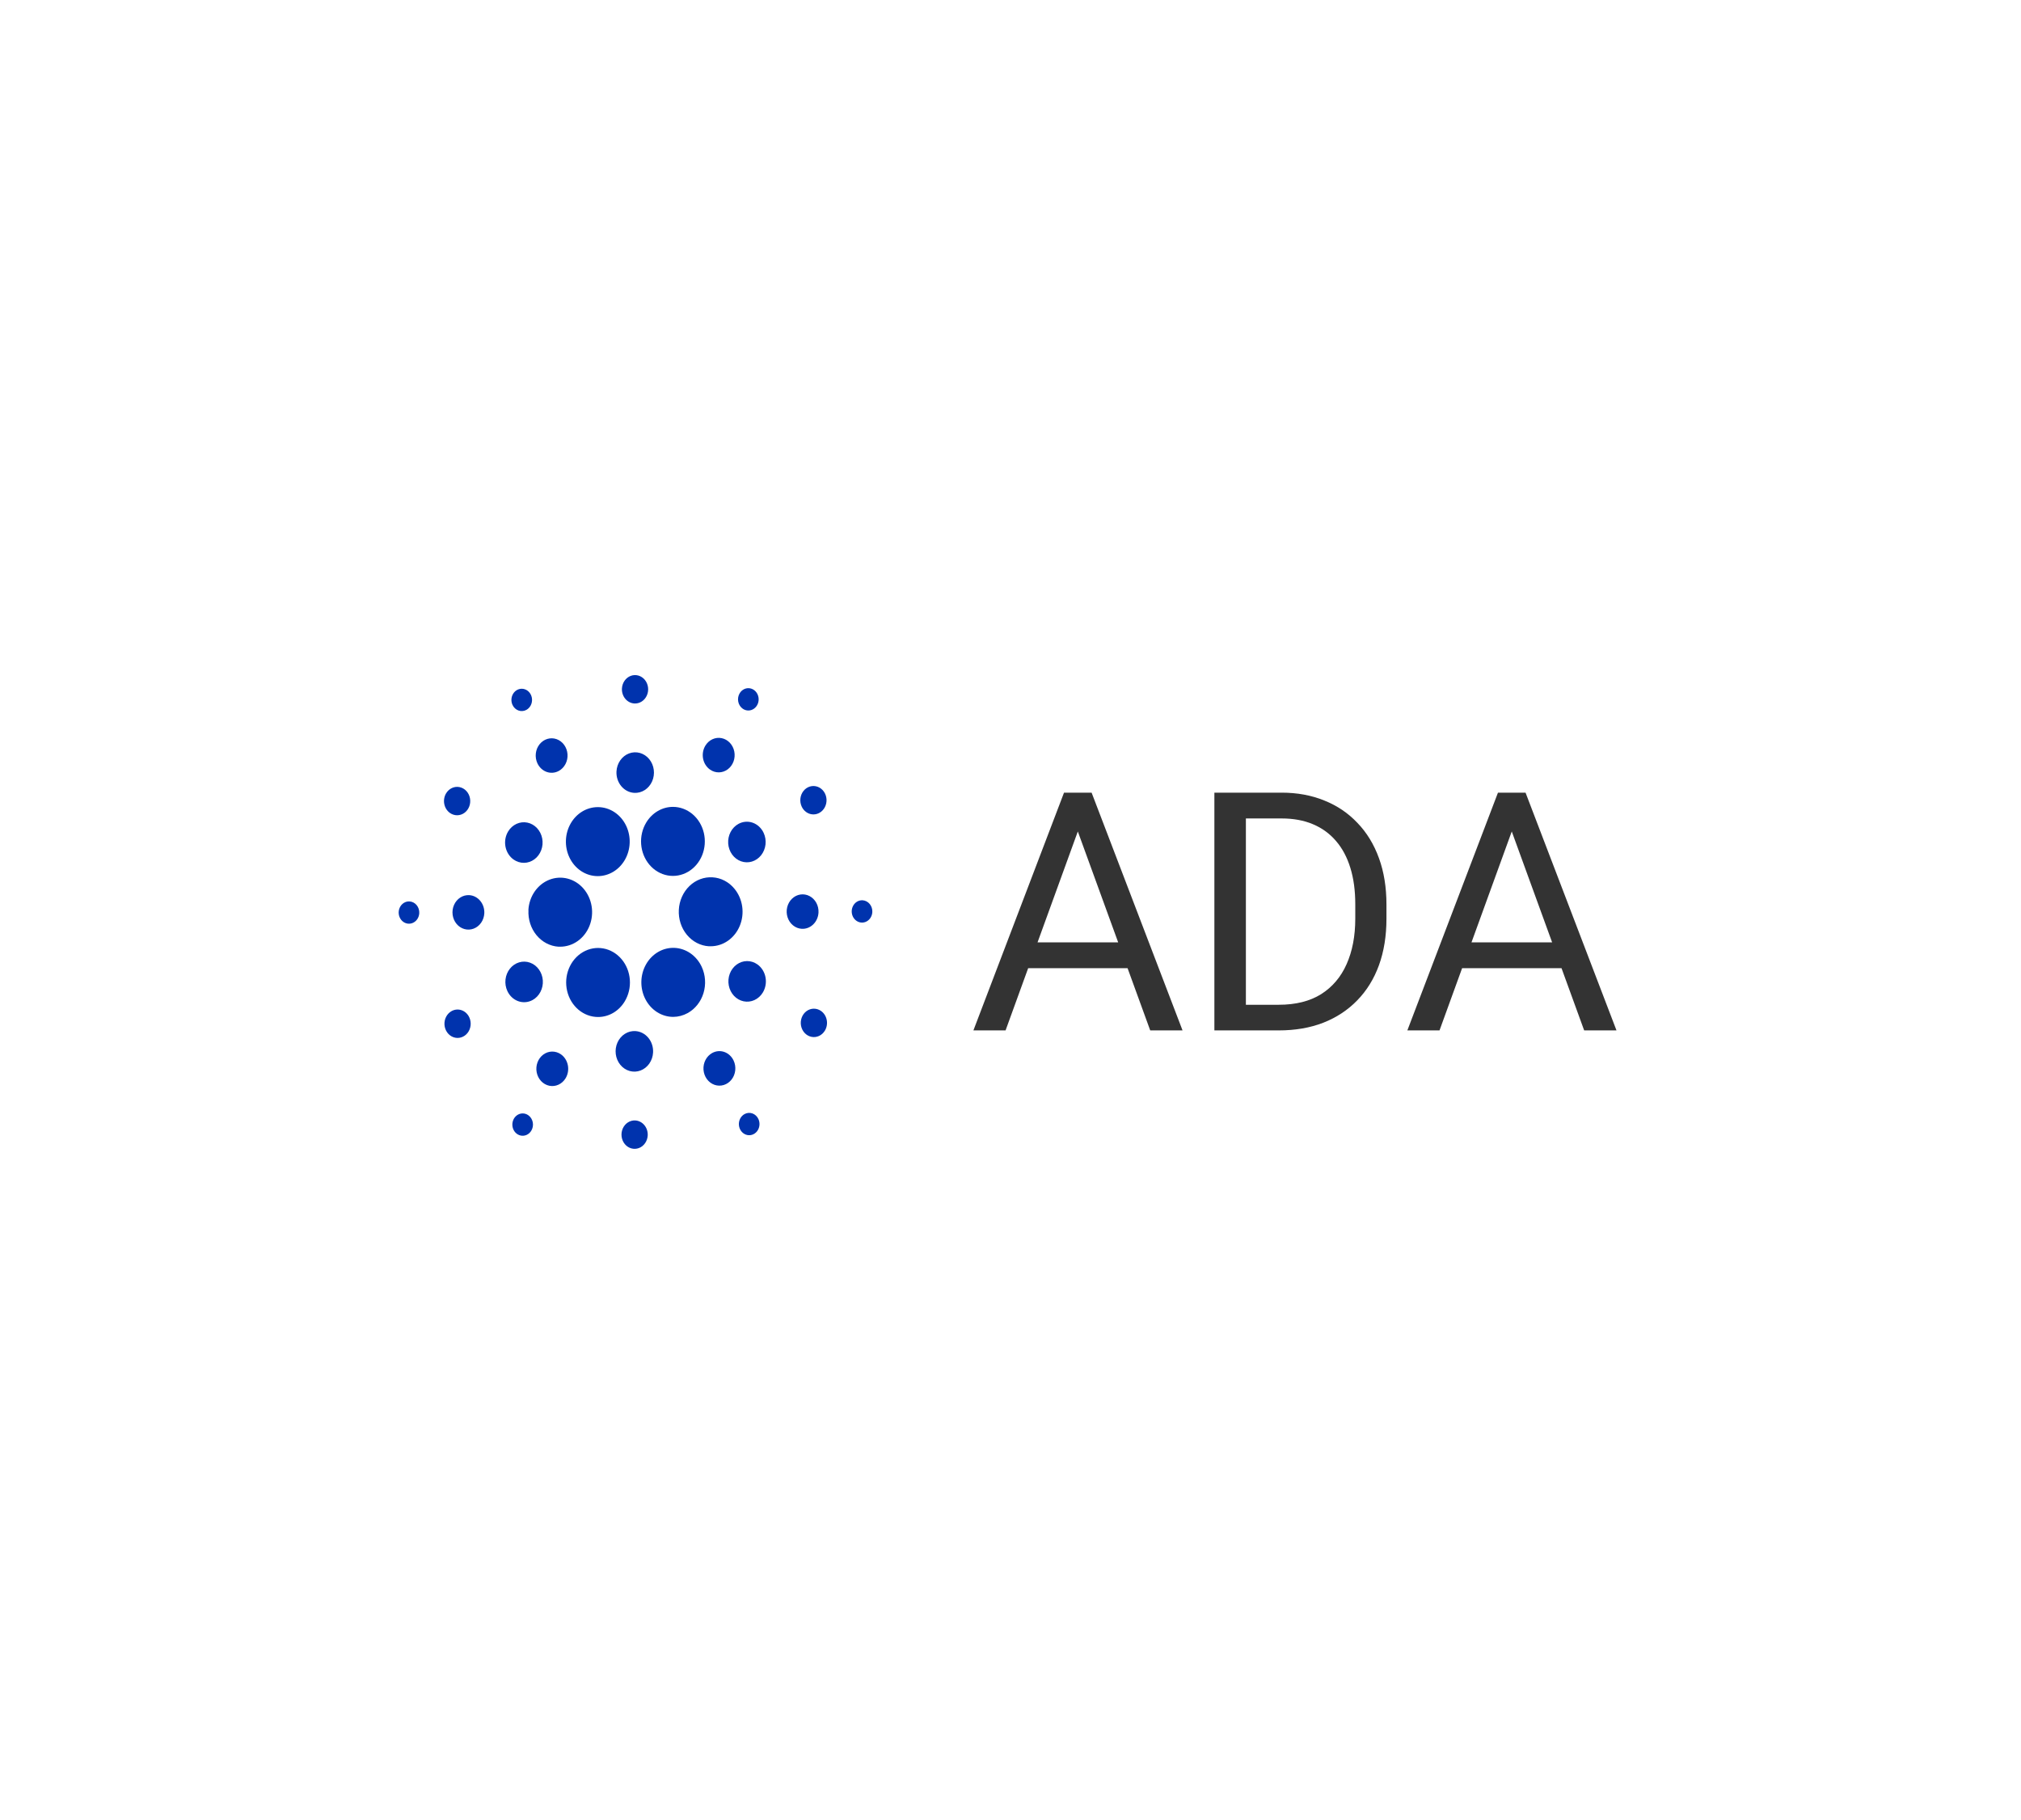 <svg width="512" height="461" viewBox="0 0 512 461" fill="none" xmlns="http://www.w3.org/2000/svg">
<path d="M133.881 230.549C133.758 232.867 134.49 235.144 135.917 236.878C137.345 238.612 139.349 239.663 141.492 239.798H141.933C143.511 239.796 145.054 239.294 146.371 238.355C147.688 237.415 148.722 236.078 149.346 234.51C149.969 232.941 150.155 231.21 149.879 229.528C149.604 227.847 148.879 226.29 147.795 225.049C146.712 223.808 145.316 222.938 143.78 222.546C142.245 222.153 140.637 222.256 139.155 222.842C137.673 223.427 136.381 224.469 135.44 225.84C134.499 227.21 133.949 228.849 133.859 230.553L133.881 230.549Z" fill="#0033AD"/>
<path d="M103.755 228.332C103.24 228.3 102.728 228.435 102.283 228.719C101.839 229.002 101.483 229.422 101.259 229.925C101.035 230.428 100.954 230.992 101.025 231.545C101.097 232.097 101.319 232.615 101.663 233.031C102.006 233.448 102.456 233.745 102.955 233.884C103.455 234.024 103.981 234.001 104.468 233.817C104.956 233.633 105.381 233.297 105.692 232.851C106.003 232.406 106.184 231.87 106.214 231.313C106.234 230.942 106.187 230.571 106.074 230.22C105.961 229.869 105.785 229.546 105.557 229.269C105.328 228.992 105.052 228.767 104.742 228.606C104.433 228.445 104.098 228.352 103.755 228.332Z" fill="#0033AD"/>
<path d="M133.369 179.804C133.827 179.549 134.206 179.153 134.457 178.666C134.708 178.178 134.821 177.621 134.78 177.065C134.739 176.509 134.548 175.978 134.229 175.539C133.91 175.101 133.478 174.774 132.988 174.6C132.498 174.427 131.972 174.414 131.475 174.563C130.978 174.713 130.533 175.018 130.196 175.44C129.859 175.863 129.645 176.384 129.581 176.938C129.518 177.491 129.606 178.053 129.837 178.553C129.992 178.887 130.206 179.184 130.468 179.428C130.73 179.672 131.034 179.858 131.362 179.974C131.69 180.091 132.037 180.136 132.381 180.106C132.725 180.077 133.061 179.975 133.369 179.804Z" fill="#0033AD"/>
<path d="M141.567 195.275C142.279 194.886 142.869 194.277 143.262 193.525C143.655 192.773 143.833 191.913 143.773 191.051C143.714 190.19 143.42 189.368 142.929 188.687C142.438 188.007 141.771 187.499 141.013 187.229C140.255 186.958 139.441 186.937 138.672 187.168C137.903 187.398 137.214 187.87 136.693 188.524C136.172 189.178 135.842 189.985 135.745 190.842C135.647 191.699 135.787 192.568 136.146 193.34C136.384 193.852 136.713 194.309 137.115 194.683C137.516 195.058 137.982 195.343 138.486 195.523C138.989 195.703 139.52 195.773 140.049 195.73C140.578 195.688 141.093 195.533 141.567 195.275Z" fill="#0033AD"/>
<path d="M113.979 205.915C114.529 206.306 115.173 206.512 115.831 206.506C116.488 206.501 117.13 206.284 117.674 205.884C118.218 205.485 118.64 204.919 118.887 204.259C119.134 203.599 119.194 202.875 119.061 202.178C118.927 201.481 118.606 200.843 118.137 200.344C117.668 199.845 117.073 199.507 116.427 199.374C115.781 199.241 115.113 199.319 114.507 199.597C113.902 199.875 113.386 200.341 113.026 200.936C112.543 201.733 112.372 202.705 112.551 203.639C112.73 204.572 113.243 205.391 113.979 205.915Z" fill="#0033AD"/>
<path d="M118.893 226.741C118.096 226.692 117.304 226.9 116.617 227.338C115.929 227.777 115.378 228.426 115.031 229.204C114.684 229.982 114.559 230.853 114.67 231.708C114.781 232.563 115.124 233.363 115.655 234.008C116.186 234.652 116.882 235.112 117.654 235.328C118.426 235.544 119.241 235.508 119.994 235.224C120.748 234.94 121.406 234.42 121.887 233.731C122.367 233.041 122.648 232.213 122.694 231.351C122.754 230.194 122.388 229.059 121.675 228.195C120.962 227.33 119.962 226.807 118.893 226.741Z" fill="#0033AD"/>
<path d="M114.421 256.1C113.834 256.421 113.348 256.923 113.025 257.542C112.702 258.162 112.556 258.871 112.605 259.58C112.655 260.29 112.897 260.967 113.302 261.528C113.707 262.088 114.257 262.506 114.881 262.728C115.506 262.95 116.177 262.967 116.81 262.777C117.444 262.586 118.011 262.197 118.439 261.658C118.868 261.119 119.14 260.454 119.22 259.748C119.3 259.042 119.184 258.326 118.888 257.691C118.692 257.269 118.42 256.893 118.089 256.584C117.758 256.276 117.374 256.041 116.959 255.893C116.544 255.745 116.107 255.688 115.671 255.723C115.235 255.759 114.811 255.887 114.421 256.1Z" fill="#0033AD"/>
<path d="M130.106 217.716C130.892 218.273 131.813 218.565 132.752 218.556C133.692 218.547 134.607 218.237 135.384 217.665C136.16 217.092 136.763 216.284 137.114 215.341C137.466 214.398 137.552 213.364 137.361 212.369C137.169 211.373 136.709 210.462 136.039 209.749C135.369 209.036 134.519 208.555 133.596 208.365C132.673 208.176 131.719 208.286 130.854 208.684C129.989 209.081 129.253 209.747 128.738 210.597C128.395 211.161 128.158 211.793 128.042 212.457C127.925 213.12 127.93 213.802 128.058 214.463C128.185 215.125 128.431 215.752 128.783 216.31C129.134 216.868 129.584 217.346 130.106 217.716Z" fill="#0033AD"/>
<path d="M179.869 194.931C180.538 195.403 181.321 195.65 182.12 195.64C182.918 195.631 183.697 195.365 184.356 194.877C185.015 194.389 185.526 193.701 185.824 192.899C186.122 192.097 186.193 191.217 186.029 190.371C185.865 189.525 185.472 188.75 184.902 188.146C184.331 187.541 183.608 187.133 182.823 186.973C182.038 186.813 181.226 186.909 180.492 187.248C179.757 187.586 179.131 188.154 178.694 188.877C178.403 189.358 178.203 189.896 178.104 190.461C178.006 191.025 178.011 191.605 178.12 192.168C178.23 192.73 178.44 193.264 178.74 193.738C179.04 194.212 179.424 194.617 179.869 194.931Z" fill="#0033AD"/>
<path d="M188.151 179.508C188.583 179.815 189.09 179.976 189.607 179.971C190.124 179.966 190.628 179.795 191.055 179.48C191.482 179.165 191.814 178.72 192.007 178.201C192.201 177.682 192.247 177.112 192.142 176.564C192.036 176.017 191.783 175.515 191.413 175.123C191.044 174.732 190.576 174.467 190.068 174.363C189.56 174.259 189.035 174.321 188.559 174.54C188.083 174.76 187.679 175.127 187.396 175.595C187.017 176.223 186.883 176.987 187.025 177.721C187.167 178.454 187.571 179.097 188.151 179.508Z" fill="#0033AD"/>
<path d="M180.504 222.226C179.445 222.16 178.384 222.32 177.382 222.698C176.38 223.076 175.456 223.664 174.664 224.428C173.064 225.972 172.096 228.14 171.973 230.455C171.85 232.771 172.582 235.045 174.008 236.776C175.434 238.508 177.438 239.555 179.577 239.688C179.732 239.688 179.891 239.688 180.045 239.688C181.604 239.687 183.129 239.199 184.437 238.281C185.745 237.363 186.779 236.055 187.416 234.515C188.052 232.976 188.264 231.269 188.024 229.602C187.785 227.936 187.105 226.379 186.067 225.121C185.364 224.263 184.51 223.565 183.555 223.068C182.6 222.571 181.563 222.284 180.504 222.226Z" fill="#0033AD"/>
<path d="M144.22 217.109C144.891 218.559 145.922 219.777 147.198 220.627C148.474 221.477 149.944 221.925 151.442 221.92C152.824 221.92 154.182 221.537 155.388 220.808C156.594 220.079 157.607 219.027 158.33 217.753C159.054 216.48 159.464 215.027 159.521 213.533C159.578 212.039 159.28 210.555 158.656 209.221C157.981 207.777 156.947 206.566 155.672 205.722C154.396 204.878 152.929 204.435 151.434 204.443C150.056 204.446 148.703 204.829 147.501 205.557C146.299 206.284 145.289 207.332 144.566 208.601C143.844 209.87 143.432 211.317 143.372 212.806C143.311 214.295 143.603 215.776 144.22 217.109Z" fill="#0033AD"/>
<path d="M207.571 205.905C208.158 205.585 208.643 205.083 208.967 204.464C209.29 203.845 209.437 203.136 209.388 202.426C209.339 201.717 209.098 201.039 208.693 200.478C208.288 199.918 207.739 199.5 207.115 199.277C206.491 199.054 205.82 199.036 205.186 199.226C204.553 199.416 203.986 199.804 203.556 200.343C203.127 200.882 202.855 201.546 202.774 202.252C202.693 202.958 202.808 203.674 203.103 204.309C203.5 205.162 204.194 205.808 205.032 206.108C205.87 206.407 206.783 206.334 207.571 205.905Z" fill="#0033AD"/>
<path d="M187.082 208.69C186.243 209.148 185.548 209.864 185.085 210.749C184.622 211.634 184.412 212.647 184.482 213.661C184.551 214.675 184.897 215.644 185.475 216.446C186.053 217.247 186.838 217.845 187.73 218.164C188.622 218.482 189.582 218.508 190.487 218.236C191.392 217.965 192.203 217.409 192.817 216.639C193.43 215.869 193.819 214.919 193.934 213.91C194.048 212.901 193.884 211.877 193.462 210.969C193.181 210.366 192.794 209.828 192.322 209.387C191.849 208.946 191.301 208.61 190.709 208.398C190.116 208.187 189.491 208.103 188.869 208.154C188.246 208.204 187.639 208.386 187.082 208.69Z" fill="#0033AD"/>
<path d="M160.691 178.189C161.348 178.23 162.001 178.059 162.567 177.698C163.134 177.336 163.589 176.802 163.874 176.16C164.16 175.519 164.264 174.801 164.172 174.096C164.08 173.392 163.798 172.732 163.36 172.201C162.922 171.671 162.348 171.292 161.711 171.114C161.075 170.936 160.404 170.967 159.783 171.202C159.162 171.437 158.62 171.865 158.224 172.434C157.829 173.003 157.598 173.685 157.561 174.396C157.512 175.348 157.814 176.283 158.401 176.994C158.988 177.705 159.811 178.135 160.691 178.189Z" fill="#0033AD"/>
<path d="M160.656 200.831C161.594 200.888 162.526 200.643 163.335 200.126C164.144 199.61 164.793 198.846 165.201 197.93C165.609 197.014 165.757 195.988 165.626 194.982C165.495 193.975 165.091 193.033 164.466 192.275C163.84 191.517 163.021 190.976 162.112 190.721C161.202 190.467 160.244 190.51 159.357 190.844C158.47 191.179 157.695 191.791 157.129 192.603C156.564 193.414 156.233 194.389 156.179 195.404C156.108 196.766 156.54 198.103 157.379 199.12C158.219 200.138 159.397 200.753 160.656 200.831Z" fill="#0033AD"/>
<path d="M134.918 253.31C135.757 252.852 136.452 252.135 136.914 251.25C137.377 250.365 137.587 249.351 137.517 248.337C137.447 247.323 137.101 246.354 136.522 245.553C135.944 244.752 135.158 244.155 134.266 243.836C133.374 243.518 132.414 243.494 131.509 243.766C130.603 244.038 129.793 244.594 129.18 245.365C128.567 246.136 128.179 247.086 128.065 248.095C127.951 249.104 128.116 250.128 128.539 251.035C129.106 252.252 130.097 253.175 131.293 253.602C132.49 254.028 133.794 253.923 134.918 253.31Z" fill="#0033AD"/>
<path d="M163.724 208.332C162.739 209.959 162.283 211.895 162.429 213.834C162.575 215.773 163.315 217.604 164.53 219.037C165.746 220.47 167.369 221.423 169.141 221.746C170.914 222.069 172.735 221.743 174.317 220.819C175.899 219.895 177.151 218.427 177.876 216.647C178.6 214.866 178.755 212.875 178.316 210.989C177.877 209.102 176.869 207.428 175.452 206.231C174.035 205.035 172.289 204.383 170.492 204.381C169.149 204.38 167.828 204.741 166.646 205.43C165.465 206.12 164.461 207.117 163.724 208.332Z" fill="#0033AD"/>
<path d="M177.772 244.896C177.124 243.507 176.146 242.33 174.939 241.486C173.731 240.643 172.337 240.163 170.901 240.097C169.464 240.032 168.038 240.381 166.768 241.111C165.499 241.841 164.432 242.924 163.679 244.249C162.925 245.574 162.512 247.092 162.481 248.647C162.451 250.203 162.804 251.739 163.505 253.097C164.206 254.455 165.229 255.586 166.469 256.374C167.709 257.161 169.121 257.576 170.558 257.576C171.823 257.567 173.068 257.24 174.196 256.621C176.103 255.575 177.551 253.755 178.221 251.557C178.891 249.36 178.73 246.965 177.772 244.896Z" fill="#0033AD"/>
<path d="M191.89 244.284C191.104 243.726 190.184 243.433 189.244 243.441C188.305 243.45 187.389 243.759 186.612 244.331C185.835 244.903 185.232 245.711 184.88 246.653C184.527 247.596 184.441 248.63 184.632 249.626C184.823 250.621 185.282 251.533 185.952 252.247C186.621 252.96 187.471 253.442 188.394 253.632C189.317 253.822 190.271 253.712 191.136 253.315C192.001 252.919 192.738 252.253 193.254 251.403C193.943 250.263 194.186 248.873 193.931 247.539C193.675 246.205 192.941 245.034 191.89 244.284Z" fill="#0033AD"/>
<path d="M207.359 231.15C207.404 230.288 207.212 229.431 206.807 228.687C206.401 227.943 205.802 227.346 205.083 226.971C204.364 226.596 203.559 226.46 202.769 226.58C201.979 226.7 201.239 227.071 200.644 227.646C200.049 228.221 199.624 228.974 199.424 229.81C199.224 230.646 199.258 231.527 199.52 232.342C199.783 233.158 200.263 233.87 200.9 234.39C201.537 234.911 202.302 235.215 203.099 235.264C204.168 235.329 205.217 234.933 206.015 234.161C206.814 233.39 207.297 232.307 207.359 231.15Z" fill="#0033AD"/>
<path d="M218.537 228.04C218.021 228.008 217.508 228.142 217.062 228.426C216.616 228.709 216.259 229.13 216.034 229.633C215.809 230.137 215.727 230.701 215.798 231.255C215.87 231.809 216.092 232.328 216.436 232.746C216.78 233.163 217.23 233.461 217.731 233.602C218.231 233.742 218.758 233.719 219.247 233.535C219.735 233.351 220.161 233.014 220.473 232.568C220.784 232.121 220.966 231.585 220.996 231.026C221.035 230.278 220.797 229.543 220.336 228.983C219.876 228.424 219.228 228.085 218.537 228.04Z" fill="#0033AD"/>
<path d="M208.012 256.085C207.462 255.696 206.818 255.491 206.161 255.497C205.503 255.504 204.863 255.721 204.319 256.122C203.776 256.522 203.355 257.088 203.109 257.748C202.862 258.407 202.802 259.131 202.936 259.828C203.07 260.524 203.392 261.162 203.861 261.661C204.33 262.16 204.925 262.497 205.57 262.629C206.216 262.762 206.884 262.685 207.489 262.407C208.094 262.129 208.61 261.663 208.97 261.069C209.21 260.673 209.375 260.231 209.457 259.767C209.538 259.302 209.534 258.825 209.445 258.362C209.357 257.899 209.184 257.46 208.938 257.069C208.692 256.679 208.378 256.344 208.012 256.085Z" fill="#0033AD"/>
<path d="M133.845 282.492C133.413 282.185 132.907 282.024 132.39 282.028C131.873 282.033 131.369 282.203 130.942 282.518C130.514 282.832 130.183 283.277 129.989 283.796C129.795 284.314 129.748 284.883 129.853 285.431C129.957 285.979 130.21 286.48 130.578 286.873C130.947 287.265 131.414 287.53 131.922 287.635C132.43 287.74 132.955 287.679 133.431 287.461C133.907 287.243 134.312 286.877 134.596 286.41C134.784 286.099 134.915 285.751 134.979 285.386C135.043 285.021 135.04 284.646 134.971 284.282C134.901 283.919 134.766 283.573 134.573 283.266C134.38 282.959 134.132 282.696 133.845 282.492Z" fill="#0033AD"/>
<path d="M188.623 282.196C188.161 282.447 187.779 282.842 187.525 283.329C187.27 283.816 187.155 284.373 187.193 284.931C187.231 285.489 187.422 286.022 187.74 286.463C188.058 286.904 188.49 287.233 188.981 287.408C189.472 287.583 190 287.596 190.498 287.447C190.996 287.297 191.442 286.991 191.78 286.567C192.117 286.143 192.331 285.621 192.393 285.065C192.456 284.51 192.365 283.947 192.133 283.447C191.979 283.115 191.765 282.82 191.505 282.577C191.246 282.334 190.944 282.15 190.618 282.033C190.292 281.917 189.948 281.871 189.605 281.899C189.263 281.927 188.929 282.028 188.623 282.196Z" fill="#0033AD"/>
<path d="M158.268 253.654C159.253 252.026 159.709 250.09 159.562 248.151C159.416 246.212 158.677 244.381 157.461 242.948C156.245 241.515 154.622 240.562 152.849 240.239C151.076 239.917 149.254 240.244 147.673 241.168C146.091 242.092 144.839 243.561 144.115 245.342C143.391 247.123 143.237 249.114 143.677 251C144.117 252.887 145.125 254.561 146.543 255.757C147.961 256.953 149.707 257.603 151.504 257.605C152.847 257.61 154.169 257.251 155.35 256.561C156.532 255.87 157.535 254.871 158.268 253.654Z" fill="#0033AD"/>
<path d="M142.123 267.074C141.455 266.601 140.673 266.354 139.875 266.362C139.077 266.37 138.3 266.634 137.641 267.121C136.981 267.607 136.47 268.294 136.172 269.095C135.873 269.896 135.801 270.775 135.964 271.62C136.127 272.465 136.518 273.239 137.087 273.844C137.656 274.449 138.379 274.858 139.162 275.019C139.946 275.18 140.757 275.085 141.491 274.748C142.226 274.41 142.851 273.845 143.289 273.123C143.874 272.153 144.081 270.972 143.862 269.837C143.644 268.703 143.018 267.709 142.123 267.074Z" fill="#0033AD"/>
<path d="M160.961 283.811C160.304 283.77 159.652 283.941 159.085 284.302C158.519 284.663 158.064 285.198 157.778 285.839C157.492 286.479 157.388 287.197 157.48 287.902C157.571 288.606 157.853 289.266 158.291 289.797C158.728 290.328 159.302 290.707 159.938 290.885C160.574 291.063 161.245 291.034 161.866 290.8C162.487 290.565 163.029 290.137 163.425 289.569C163.821 289.001 164.053 288.319 164.091 287.609C164.116 287.137 164.054 286.664 163.911 286.218C163.767 285.772 163.543 285.361 163.253 285.008C162.962 284.655 162.61 284.368 162.217 284.162C161.823 283.957 161.397 283.837 160.961 283.811Z" fill="#0033AD"/>
<path d="M160.996 261.174C160.057 261.112 159.123 261.353 158.311 261.867C157.499 262.38 156.846 263.143 156.435 264.058C156.024 264.973 155.874 266 156.002 267.008C156.131 268.016 156.533 268.96 157.157 269.721C157.782 270.481 158.602 271.024 159.512 271.28C160.422 271.536 161.381 271.495 162.269 271.16C163.157 270.826 163.934 270.213 164.5 269.401C165.066 268.588 165.397 267.612 165.45 266.596C165.523 265.238 165.094 263.905 164.259 262.888C163.424 261.872 162.25 261.255 160.996 261.174Z" fill="#0033AD"/>
<path d="M180.425 266.725C179.712 267.117 179.123 267.728 178.731 268.483C178.339 269.237 178.164 270.1 178.225 270.962C178.287 271.825 178.584 272.648 179.078 273.328C179.573 274.007 180.242 274.513 181.003 274.781C181.763 275.049 182.579 275.066 183.348 274.832C184.118 274.597 184.806 274.121 185.325 273.463C185.844 272.805 186.171 271.995 186.264 271.136C186.358 270.277 186.214 269.407 185.851 268.637C185.611 268.125 185.28 267.67 184.877 267.297C184.475 266.924 184.008 266.641 183.504 266.463C183 266.286 182.469 266.217 181.94 266.262C181.412 266.307 180.897 266.465 180.425 266.725Z" fill="#0033AD"/>
<path d="M274.687 206.115L254.751 261H246.603L269.558 200.779H274.811L274.687 206.115ZM291.396 261L271.419 206.115L271.295 200.779H276.548L299.585 261H291.396ZM290.362 238.707V245.242H256.529V238.707H290.362ZM323.947 261H311.373L311.456 254.506H323.947C328.248 254.506 331.833 253.61 334.7 251.818C337.568 249.998 339.719 247.461 341.153 244.208C342.614 240.926 343.345 237.094 343.345 232.71V229.028C343.345 225.582 342.931 222.521 342.104 219.847C341.277 217.144 340.063 214.869 338.464 213.022C336.865 211.147 334.907 209.727 332.591 208.762C330.302 207.797 327.669 207.314 324.691 207.314H311.125V200.779H324.691C328.634 200.779 332.233 201.441 335.486 202.765C338.74 204.061 341.539 205.949 343.882 208.431C346.254 210.885 348.074 213.863 349.342 217.365C350.61 220.839 351.244 224.755 351.244 229.111V232.71C351.244 237.066 350.61 240.995 349.342 244.497C348.074 247.972 346.24 250.936 343.841 253.39C341.47 255.844 338.602 257.733 335.238 259.056C331.902 260.352 328.138 261 323.947 261ZM315.633 200.779V261H307.651V200.779H315.633ZM384.622 206.115L364.687 261H356.539L379.494 200.779H384.746L384.622 206.115ZM401.332 261L381.355 206.115L381.231 200.779H386.483L409.521 261H401.332ZM400.298 238.707V245.242H366.465V238.707H400.298Z" fill="black" fill-opacity="0.8"/>
</svg>
